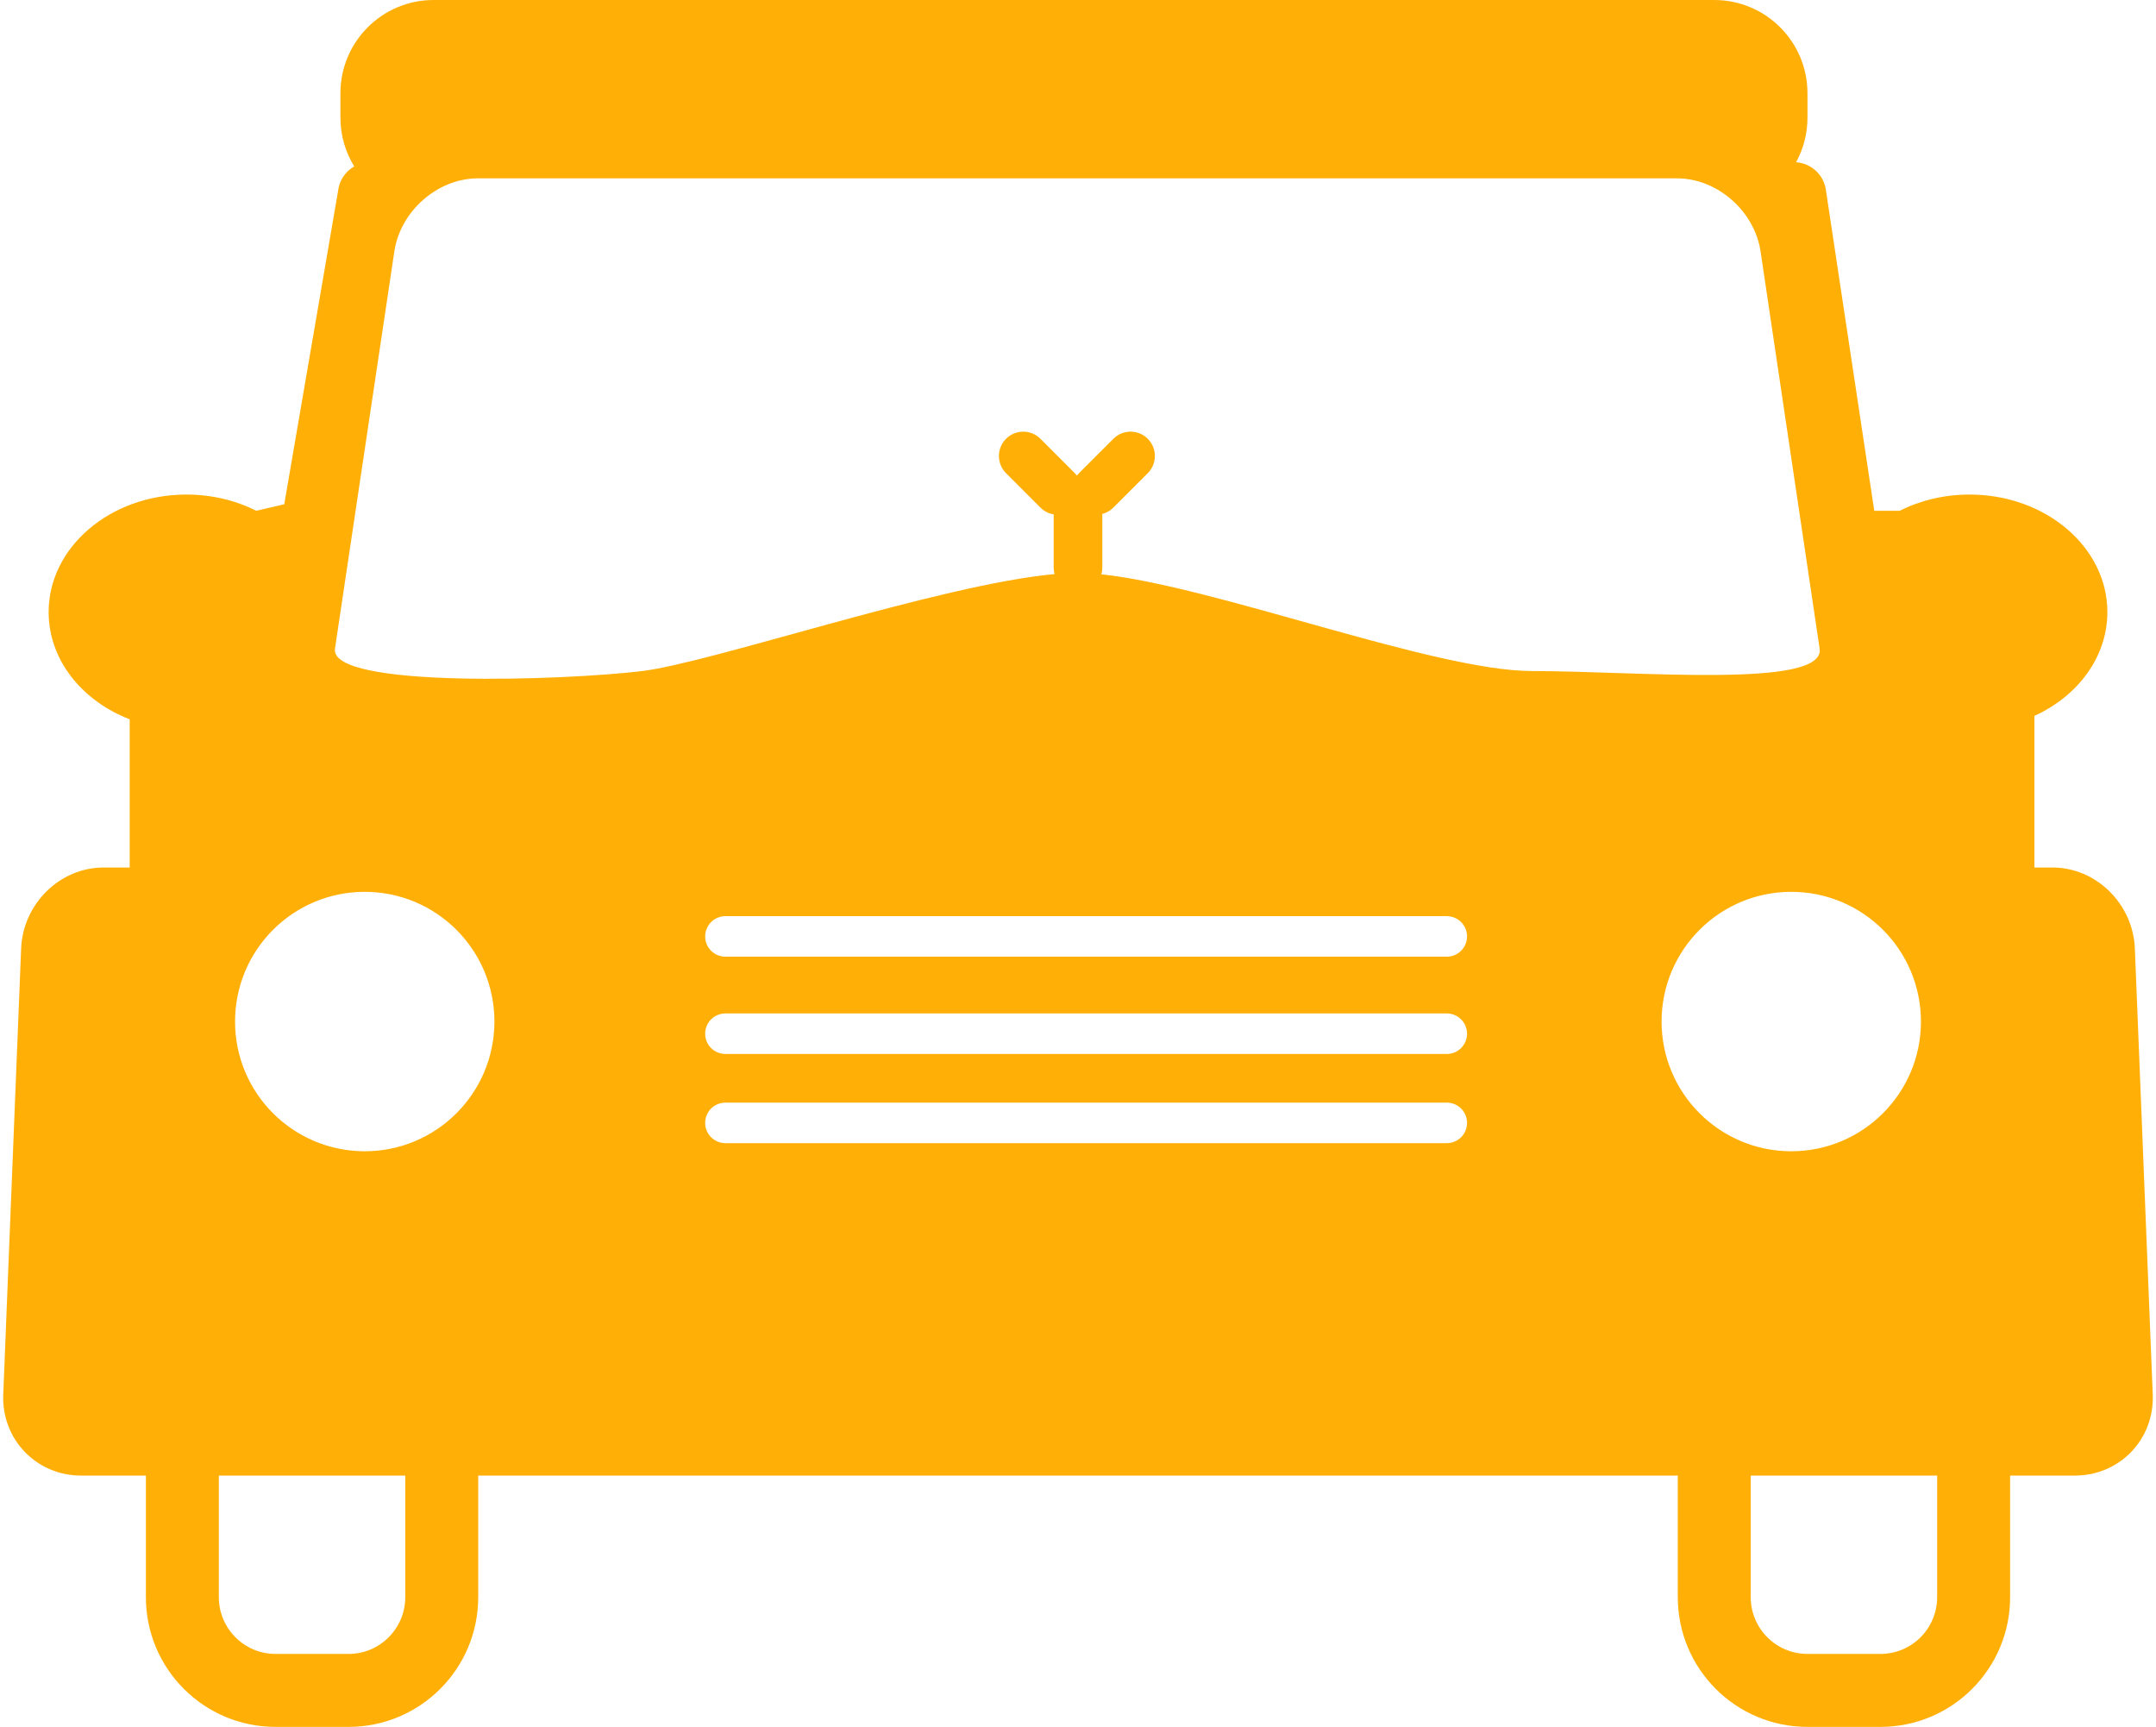 <?xml version="1.0" encoding="UTF-8"?>
<svg width="266px" height="213px" viewBox="0 0 266 213" version="1.1" xmlns="http://www.w3.org/2000/svg" xmlns:xlink="http://www.w3.org/1999/xlink">
    <!-- Generator: Sketch 52.2 (67145) - http://www.bohemiancoding.com/sketch -->
    <title>Artboard</title>
    <desc>Created with Sketch.</desc>
    <g id="Artboard" stroke="none" stroke-width="1" fill="none" fill-rule="evenodd">
        <path d="M248,182 L248,197 C248,205.837 240.837,213 232,213 L223,213 C214.163,213 207,205.837 207,197 L207,182 L59,182 L59,197 C59,205.837 51.837,213 43,213 L34,213 C25.163,213 18,205.837 18,197 L18,182 L10,182 C4.477,182 0.18,177.523 0.401,172 L2.607,117 C2.829,111.477 7.384,107 12.782,107 L16,107 L16,88.718 C10.103,86.442 6,81.38 6,75.5 C6,67.492 13.611,61 23,61 C26.146,61 29.093,61.729 31.621,63 L35.071,62.198 L41.703,23.604 C41.835,22.273 42.61,21.148 43.702,20.524 C42.623,18.772 42,16.709 42,14.5 L42,11.5 C42,5.149 47.149,0 53.5,0 L211.5,0 C217.851,0 223,5.149 223,11.5 L223,14.5 C223,16.496 222.491,18.374 221.597,20.01 C223.527,20.144 225.103,21.652 225.297,23.604 L231.241,63 L234.379,63 C236.907,61.729 239.854,61 243,61 C252.389,61 260,67.492 260,75.5 C260,81.041 256.356,85.857 251,88.297 L251,107 L253.218,107 C258.616,107 263.171,111.477 263.393,117 L265.599,172 C265.82,177.523 261.523,182 256,182 L248,182 Z M239,182 L216,182 L216,197 C216,200.866 219.134,204 223,204 L232,204 C235.866,204 239,200.866 239,197 L239,182 Z M50,182 L27,182 L27,197 C27,200.866 30.134,204 34,204 L43,204 C46.866,204 50,200.866 50,197 L50,182 Z M130.11,70.809 C130.038,70.552 130,70.28 130,70 L130,63.446 C129.401,63.348 128.826,63.069 128.364,62.607 L124.121,58.364 C122.95,57.192 122.95,55.293 124.121,54.121 C125.293,52.95 127.192,52.95 128.364,54.121 L132.607,58.364 C132.7,58.457 132.786,58.555 132.864,58.657 C132.942,58.555 133.028,58.457 133.121,58.364 L137.364,54.121 C138.536,52.95 140.435,52.95 141.607,54.121 C142.778,55.293 142.778,57.192 141.607,58.364 L137.364,62.607 C136.972,62.998 136.5,63.259 136,63.389 L136,70 C136,70.291 135.959,70.572 135.881,70.838 C149.914,72.309 176.953,82.769 189.049,82.769 C202.061,82.769 225.241,84.971 224.498,80 L217.212,31 C216.469,26.029 211.864,22 206.927,22 L58.939,22 C54.002,22 49.397,26.029 48.654,31 L41.328,80 C40.584,84.971 69.966,83.909 79.243,82.769 C87.898,81.706 115.982,72.096 130.11,70.809 Z M45,142 C53.837,142 61,134.837 61,126 C61,117.163 53.837,110 45,110 C36.163,110 29,117.163 29,126 C29,134.837 36.163,142 45,142 Z M221,142 C229.837,142 237,134.837 237,126 C237,117.163 229.837,110 221,110 C212.163,110 205,117.163 205,126 C205,134.837 212.163,142 221,142 Z M89.5,113 C88.119,113 87,114.119 87,115.5 C87,116.881 88.119,118 89.5,118 L178.5,118 C179.881,118 181,116.881 181,115.5 C181,114.119 179.881,113 178.5,113 L89.5,113 Z M89.5,125 C88.119,125 87,126.119 87,127.5 C87,128.881 88.119,130 89.5,130 L178.5,130 C179.881,130 181,128.881 181,127.5 C181,126.119 179.881,125 178.5,125 L89.5,125 Z M89.5,136 C88.119,136 87,137.119 87,138.5 C87,139.881 88.119,141 89.5,141 L178.5,141 C179.881,141 181,139.881 181,138.5 C181,137.119 179.881,136 178.5,136 L89.5,136 Z" id="Combined-Shape" fill="#FFAF06"></path>
    </g>
</svg>